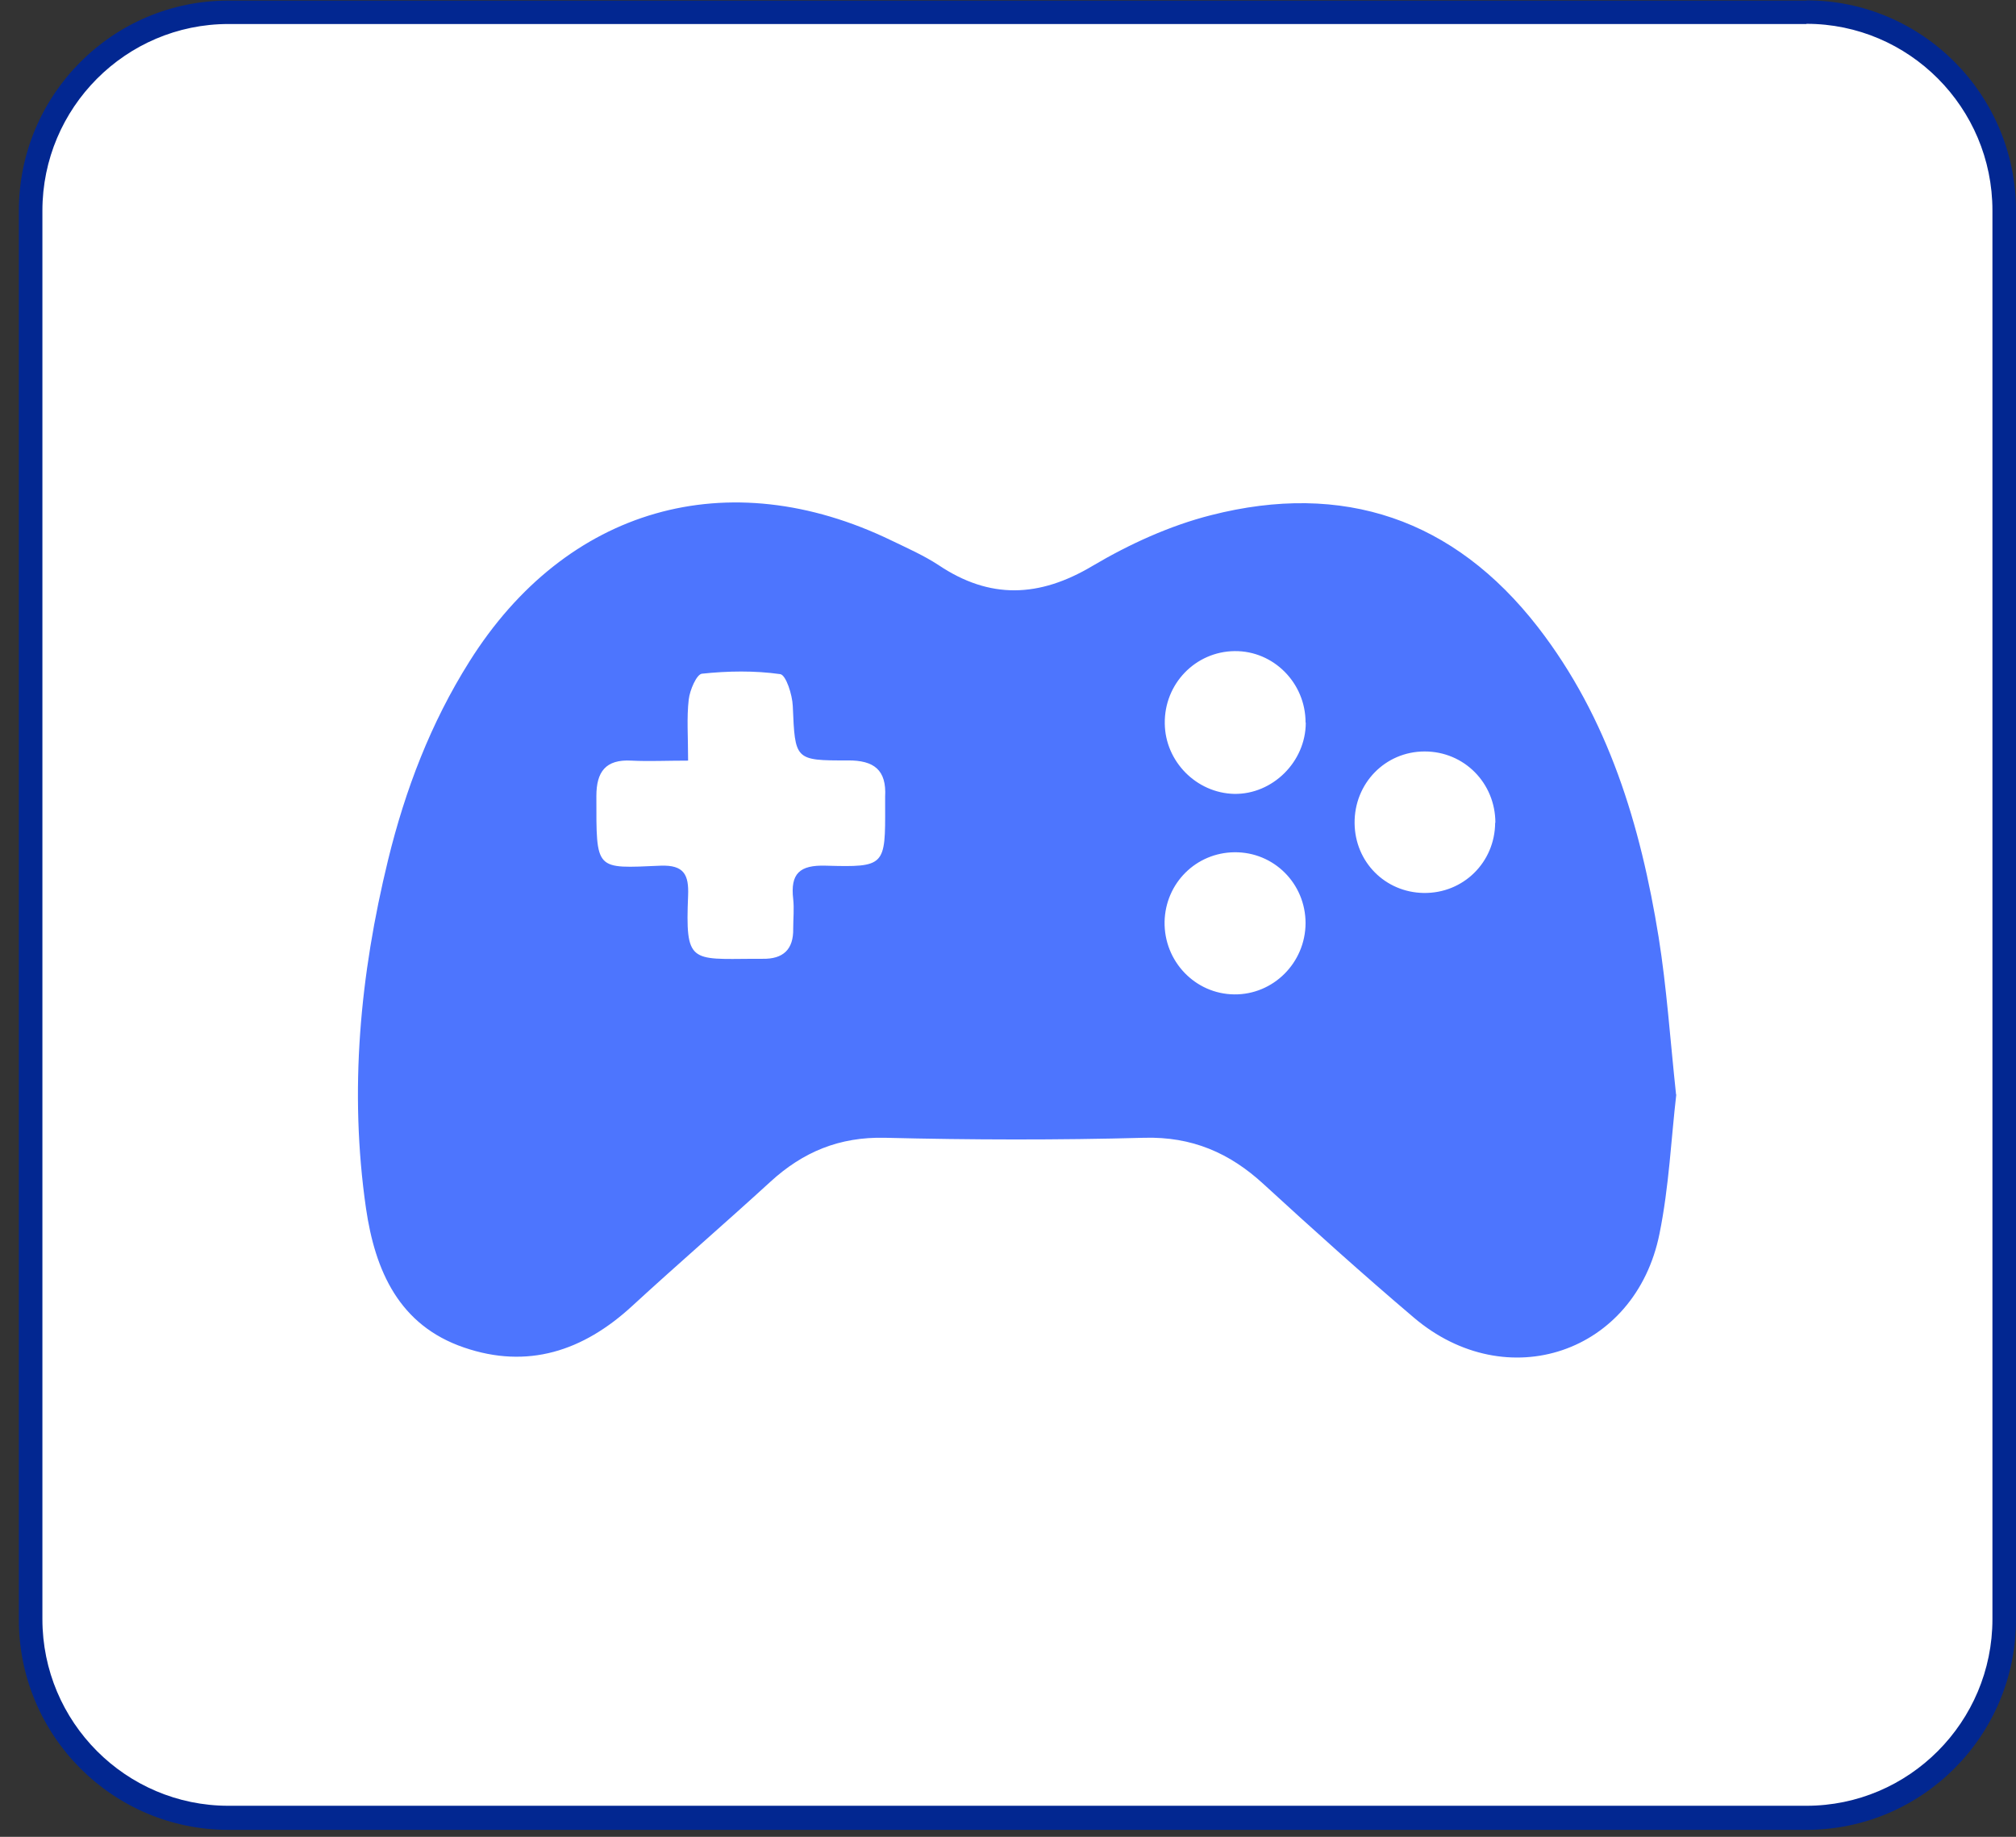 <svg width="90" height="82" viewBox="0 0 90 82" fill="none" xmlns="http://www.w3.org/2000/svg">
<rect x="0" y="0" width="90" height="82" fill="#333333" stroke="none"/>
<path d="M80.635 0.54H10.197C5.318 0.54 1.362 4.509 1.362 9.405V72.282C1.362 77.178 5.318 81.147 10.197 81.147H80.635C85.514 81.147 89.469 77.178 89.469 72.282V9.405C89.469 4.509 85.514 0.54 80.635 0.54Z" fill="white"/>
<path d="M80.644 1.063C85.222 1.063 88.948 4.801 88.948 9.396V72.281C88.948 76.876 85.222 80.614 80.644 80.614H10.197C5.618 80.614 1.893 76.876 1.893 72.281V9.405C1.893 4.811 5.618 1.072 10.197 1.072H80.644M80.644 0.026H10.197C5.031 0.026 0.841 4.23 0.841 9.415V72.301C0.841 77.485 5.031 81.689 10.197 81.689H80.644C85.81 81.689 90 77.485 90 72.301V9.405C90 4.221 85.81 0.016 80.644 0.016V0.026Z" fill="#022791"/>
<path d="M74.834 48.862C74.606 50.812 74.512 52.972 74.085 55.074C73.014 60.41 67.26 62.351 63.108 58.812C60.834 56.881 58.615 54.884 56.416 52.867C54.89 51.459 53.203 50.736 51.08 50.793C47.222 50.898 43.364 50.889 39.506 50.793C37.477 50.746 35.847 51.421 34.387 52.762C32.349 54.627 30.254 56.434 28.216 58.308C26.036 60.315 23.553 61.133 20.709 60.154C17.818 59.164 16.747 56.739 16.339 53.942C15.581 48.691 16.074 43.516 17.325 38.389C18.093 35.25 19.23 32.273 20.956 29.533C25.268 22.665 32.491 20.592 39.8 24.13C40.511 24.473 41.24 24.796 41.895 25.224C44.188 26.765 46.397 26.68 48.776 25.262C50.416 24.292 52.227 23.464 54.066 22.998C59.952 21.495 64.9 23.16 68.654 27.992C71.81 32.064 73.241 36.848 74.047 41.842C74.407 44.097 74.559 46.38 74.824 48.862H74.834ZM30.719 33.956C29.742 33.956 28.965 33.995 28.188 33.956C27.032 33.89 26.624 34.461 26.624 35.536C26.624 38.903 26.548 38.77 29.496 38.646C30.539 38.608 30.757 39.055 30.719 39.978C30.596 42.993 30.814 42.822 33.638 42.803C33.771 42.803 33.904 42.803 34.036 42.803C34.956 42.822 35.43 42.394 35.411 41.452C35.411 41.015 35.458 40.568 35.411 40.14C35.278 38.998 35.695 38.608 36.871 38.646C39.525 38.722 39.525 38.656 39.515 35.964C39.515 35.831 39.515 35.697 39.515 35.564C39.582 34.375 39.022 33.938 37.847 33.947C35.468 33.956 35.496 33.919 35.392 31.521C35.373 31.017 35.089 30.133 34.833 30.095C33.686 29.933 32.491 29.952 31.335 30.076C31.098 30.104 30.795 30.808 30.747 31.227C30.652 32.045 30.719 32.872 30.719 33.966V33.956ZM66.758 36.734C66.758 34.955 65.364 33.547 63.601 33.547C61.838 33.547 60.454 34.974 60.473 36.753C60.492 38.484 61.838 39.835 63.554 39.864C65.326 39.892 66.739 38.494 66.748 36.725L66.758 36.734ZM58.284 41.215C58.284 39.445 56.871 38.028 55.108 38.047C53.392 38.066 52.028 39.426 51.99 41.148C51.961 42.917 53.355 44.373 55.099 44.392C56.843 44.411 58.274 42.984 58.284 41.215ZM58.284 32.254C58.284 30.485 56.852 29.048 55.118 29.067C53.364 29.086 51.971 30.532 51.999 32.301C52.018 33.995 53.411 35.402 55.099 35.441C56.814 35.469 58.293 34.004 58.293 32.263L58.284 32.254Z" fill="#4D75FE"/>
</svg>
